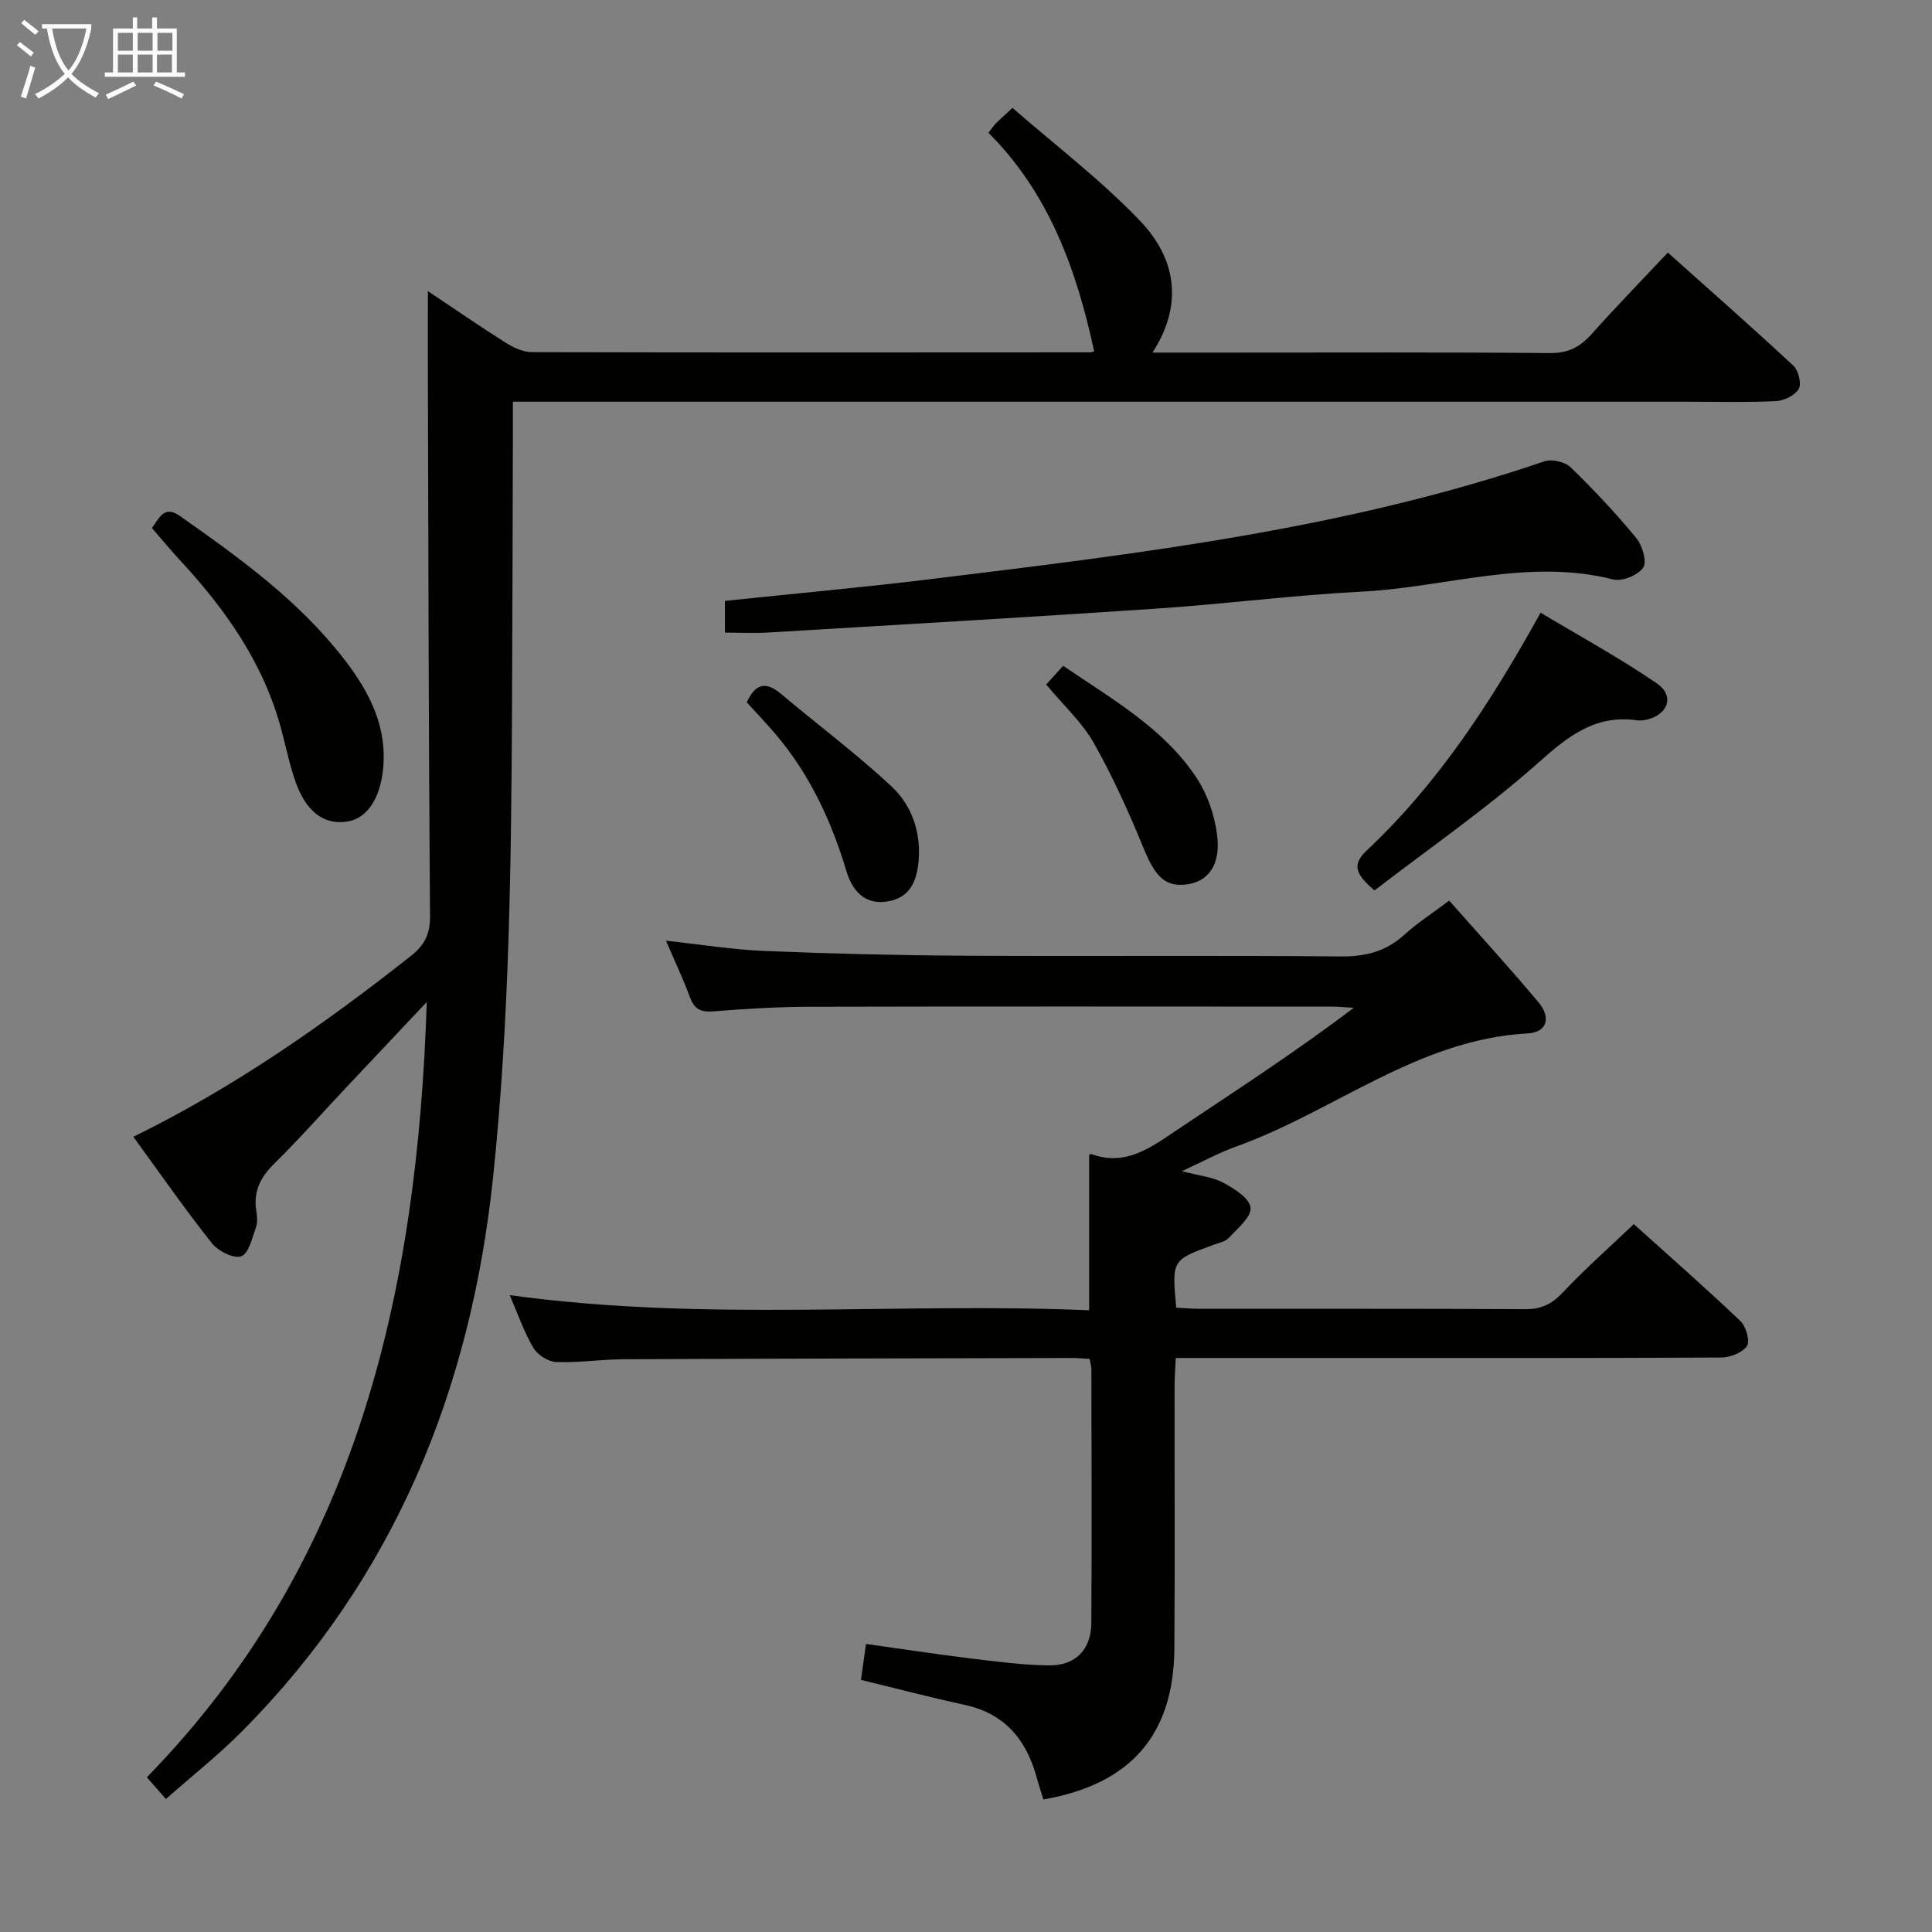 <svg enable-background="new 0 0 400 400" viewBox="0 0 400 400" xmlns="http://www.w3.org/2000/svg"><rect x="0" y="0" width="400" height="400" fill="#808080" stroke="none"/><g fill="#010100"><path d="m27.61 235.36c21.09-10.35 39.55-23.34 57.36-37.36 2.87-2.26 4.09-4.51 4.06-8.29-.28-36.82-.33-73.63-.44-110.45-.02-6.23 0-12.46 0-18.99 5.39 3.6 10.68 7.26 16.12 10.69 1.6 1.01 3.6 1.95 5.42 1.95 38.49.1 76.97.06 115.46.04.32 0 .65-.13.95-.19-3.64-16.84-9.31-32.71-21.89-45.27.7-.9 1.05-1.46 1.51-1.92.81-.82 1.68-1.57 3.47-3.23 8.85 7.72 18.27 14.89 26.36 23.33 7.33 7.64 9.2 17.12 2.63 27.33h15.85c22.16 0 44.32-.1 66.48.1 3.75.03 6.18-1.26 8.55-3.91 4.98-5.57 10.2-10.93 15.81-16.9 8.84 7.91 17.53 15.55 26 23.43 1.05.98 1.72 3.73 1.1 4.8-.78 1.34-3.05 2.45-4.73 2.53-6.15.29-12.32.12-18.49.12-78.64 0-157.28 0-235.92 0-2.13 0-4.26 0-7.08 0v5.77c-.06 19.16-.08 38.32-.18 57.48-.17 32.44-.53 64.86-3.91 97.18-4.6 44.06-20.39 83.02-51.95 114.81-4.89 4.92-10.37 9.26-15.8 14.06-1.41-1.61-2.48-2.82-3.95-4.5 43.51-44.56 56.01-100.37 57.96-160.52-5.86 6.22-11.51 12.2-17.14 18.19-4.79 5.09-9.42 10.35-14.4 15.24-2.84 2.78-4.37 5.7-3.77 9.69.17 1.14.33 2.44-.04 3.47-.79 2.2-1.47 5.45-3.05 6.05-1.52.58-4.8-1.07-6.1-2.71-5.58-7.02-10.7-14.4-16.25-22.02z"/><path d="m105.53 268.14c40.41 5.59 80.19 1.44 119.96 3.14 0-11.05 0-21.44 0-32.08-.07.05.25-.34.42-.28 7.11 2.63 12.29-1.3 17.71-4.93 12.26-8.21 24.65-16.21 36.66-25.34-1.59-.08-3.17-.24-4.76-.24-36-.01-72-.06-108 .03-6.65.02-13.3.43-19.93.96-2.63.21-3.87-.57-4.77-2.99-1.41-3.83-3.17-7.53-4.94-11.65 7.14.77 13.7 1.85 20.3 2.12 13.8.57 27.62.91 41.43.99 26 .15 52-.09 78 .15 5.14.05 9.34-1.04 13.14-4.49 2.68-2.44 5.77-4.42 9.29-7.07 6.28 7.11 12.55 13.97 18.52 21.09 2.46 2.94 1.96 6.17-2.3 6.41-22.7 1.23-40.01 16.14-60.31 23.41-3.54 1.27-6.88 3.1-11.26 5.11 3.62.95 6.37 1.2 8.61 2.4 2.27 1.22 5.45 3.25 5.62 5.16.17 1.95-2.71 4.29-4.49 6.24-.71.78-2.04 1.03-3.13 1.43-8.68 3.16-8.69 3.15-7.78 13.02 1.51.08 3.11.24 4.7.24 22.5.02 45-.05 67.5.08 3.28.02 5.49-.96 7.75-3.37 4.56-4.84 9.56-9.26 14.79-14.24 7.1 6.39 14.71 13.07 22.05 20.04 1.17 1.11 2.06 4.14 1.38 5.18-.9 1.39-3.46 2.39-5.31 2.4-26.67.15-53.33.1-80 .1-10.81 0-21.62 0-32.95 0-.1 2.13-.24 3.89-.25 5.65-.02 18.17.09 36.33-.04 54.5-.13 17.84-9 28.1-27.12 31.25-.45-1.46-.95-2.97-1.37-4.51-2.14-7.82-6.57-13.26-14.89-15.07-7.11-1.54-14.14-3.39-21.51-5.17.32-2.24.63-4.47 1.05-7.45 7.23 1.01 14.38 2.11 21.55 2.99 5.44.66 10.91 1.39 16.37 1.45 5.5.06 8.7-3.33 8.73-8.79.1-17.5.03-35 .01-52.5 0-.63-.2-1.25-.36-2.16-1.27-.07-2.39-.19-3.52-.19-31 .07-61.99.12-92.99.26-4.65.02-9.3.75-13.93.57-1.65-.06-3.87-1.48-4.72-2.92-1.92-3.22-3.15-6.87-4.91-10.93z"/><path d="m150.09 130.98c0-2.62 0-4.56 0-6.57 14.43-1.52 28.63-2.8 42.79-4.53 42.84-5.24 85.71-10.33 126.88-24.37 1.54-.52 4.26.11 5.43 1.24 4.77 4.63 9.34 9.5 13.57 14.63 1.27 1.53 2.27 4.91 1.45 6.13-1.06 1.57-4.36 2.93-6.21 2.46-17.6-4.47-34.62 1.62-51.9 2.51-14.26.73-28.45 2.57-42.7 3.53-26.86 1.81-53.73 3.35-80.61 4.96-2.79.15-5.6.01-8.7.01z"/><path d="m284.57 184.36c-4.16-3.55-4.6-5.47-1.51-8.37 14.7-13.83 25.6-30.53 35.9-49.14 8.16 4.89 16.4 9.38 24.09 14.65 3.7 2.54 2.34 6.44-2.07 7.48-.64.15-1.34.25-1.98.16-8.57-1.24-14.21 3.15-20.36 8.64-10.73 9.55-22.65 17.79-34.07 26.58z"/><path d="m31.45 109.32c1.58-2.13 2.54-4.79 5.83-2.47 12.38 8.71 24.65 17.54 34.02 29.69 5.19 6.73 8.95 13.96 7.99 22.88-.64 5.96-3.3 9.99-7.31 10.66-4.82.8-8.6-1.94-10.81-8.27-1.2-3.42-1.93-7.01-2.86-10.52-3.65-13.89-11.63-25.18-21.24-35.51-1.89-2.05-3.67-4.22-5.62-6.46z"/><path d="m154.61 145.41c1.8-3.93 3.97-4.37 7.05-1.78 7.59 6.39 15.57 12.35 22.82 19.09 4.19 3.89 6.19 9.3 5.72 15.37-.35 4.44-1.89 7.91-6.66 8.58-4.62.65-7.11-2.36-8.29-6.29-3.13-10.46-7.65-20.15-14.78-28.5-1.82-2.14-3.77-4.18-5.86-6.47z"/><path d="m216.6 141.72c1.15-1.26 2.23-2.46 3.52-3.87 10.12 6.92 20.83 12.89 27.65 23.25 2.26 3.43 3.73 7.79 4.23 11.88.75 6.14-1.89 9.55-6.29 10.13-4.47.58-6.54-1.63-8.93-7.46-3.06-7.46-6.39-14.87-10.35-21.88-2.42-4.25-6.23-7.71-9.83-12.05z"/></g><path d="m6.4 11.7c-1-.8-1.9-1.6-2.9-2.3l.6-.7c.9.7 1.9 1.4 2.9 2.2zm-2.1 8.3c.7-2.1 1.4-4.2 2-6.4.2.1.6.3 1 .4-.7 2.3-1.3 4.4-1.9 6.4zm3-12.8c-1.1-.9-2.1-1.7-2.9-2.4l.6-.7c1 .8 2 1.5 3 2.4zm1.4-1.3v-.9h10.2v.9c-.9 4.2-2.3 7.3-4.1 9.4 1.3 1.4 3.2 2.7 5.7 4-.2.2-.4.5-.7.9-2.5-1.4-4.4-2.7-5.7-4.2-1.4 1.5-3.5 3-6.1 4.4 0 0 0 0-.1-.1-.3-.4-.5-.7-.7-.8 2.7-1.3 4.7-2.8 6.2-4.2-1.8-2.2-3-5.3-3.7-9.4zm9.2 0h-7.1c.6 3.8 1.7 6.7 3.4 8.7 1.7-2 2.9-4.8 3.7-8.7z" fill="#fafbfa"/><path d="m31.6 3.6h.9v2.3h4.1v9.1h1.7v.9h-16.6v-.9h1.7v-9.1h4.1v-2.3h.9v2.3h3.1v-2.3zm-4 13.3.6.8c-1.9.9-3.8 1.9-5.8 2.8-.2-.3-.3-.6-.5-.9 2-.9 3.9-1.8 5.7-2.7zm-3.2-10.1v3.7h3.1v-3.7zm0 4.5v3.7h3.1v-3.7zm4.1-4.5v3.7h3.1v-3.7zm0 4.5v3.7h3.1v-3.7zm9.1 9.1c-2.1-1.1-4.1-2-5.8-2.7l.5-.8c2.2.9 4.1 1.8 5.8 2.6zm-1.9-13.6h-3.1v3.7h3.1zm-3.2 4.5v3.7h3.1v-3.7z" fill="#fafbfa"/></svg>